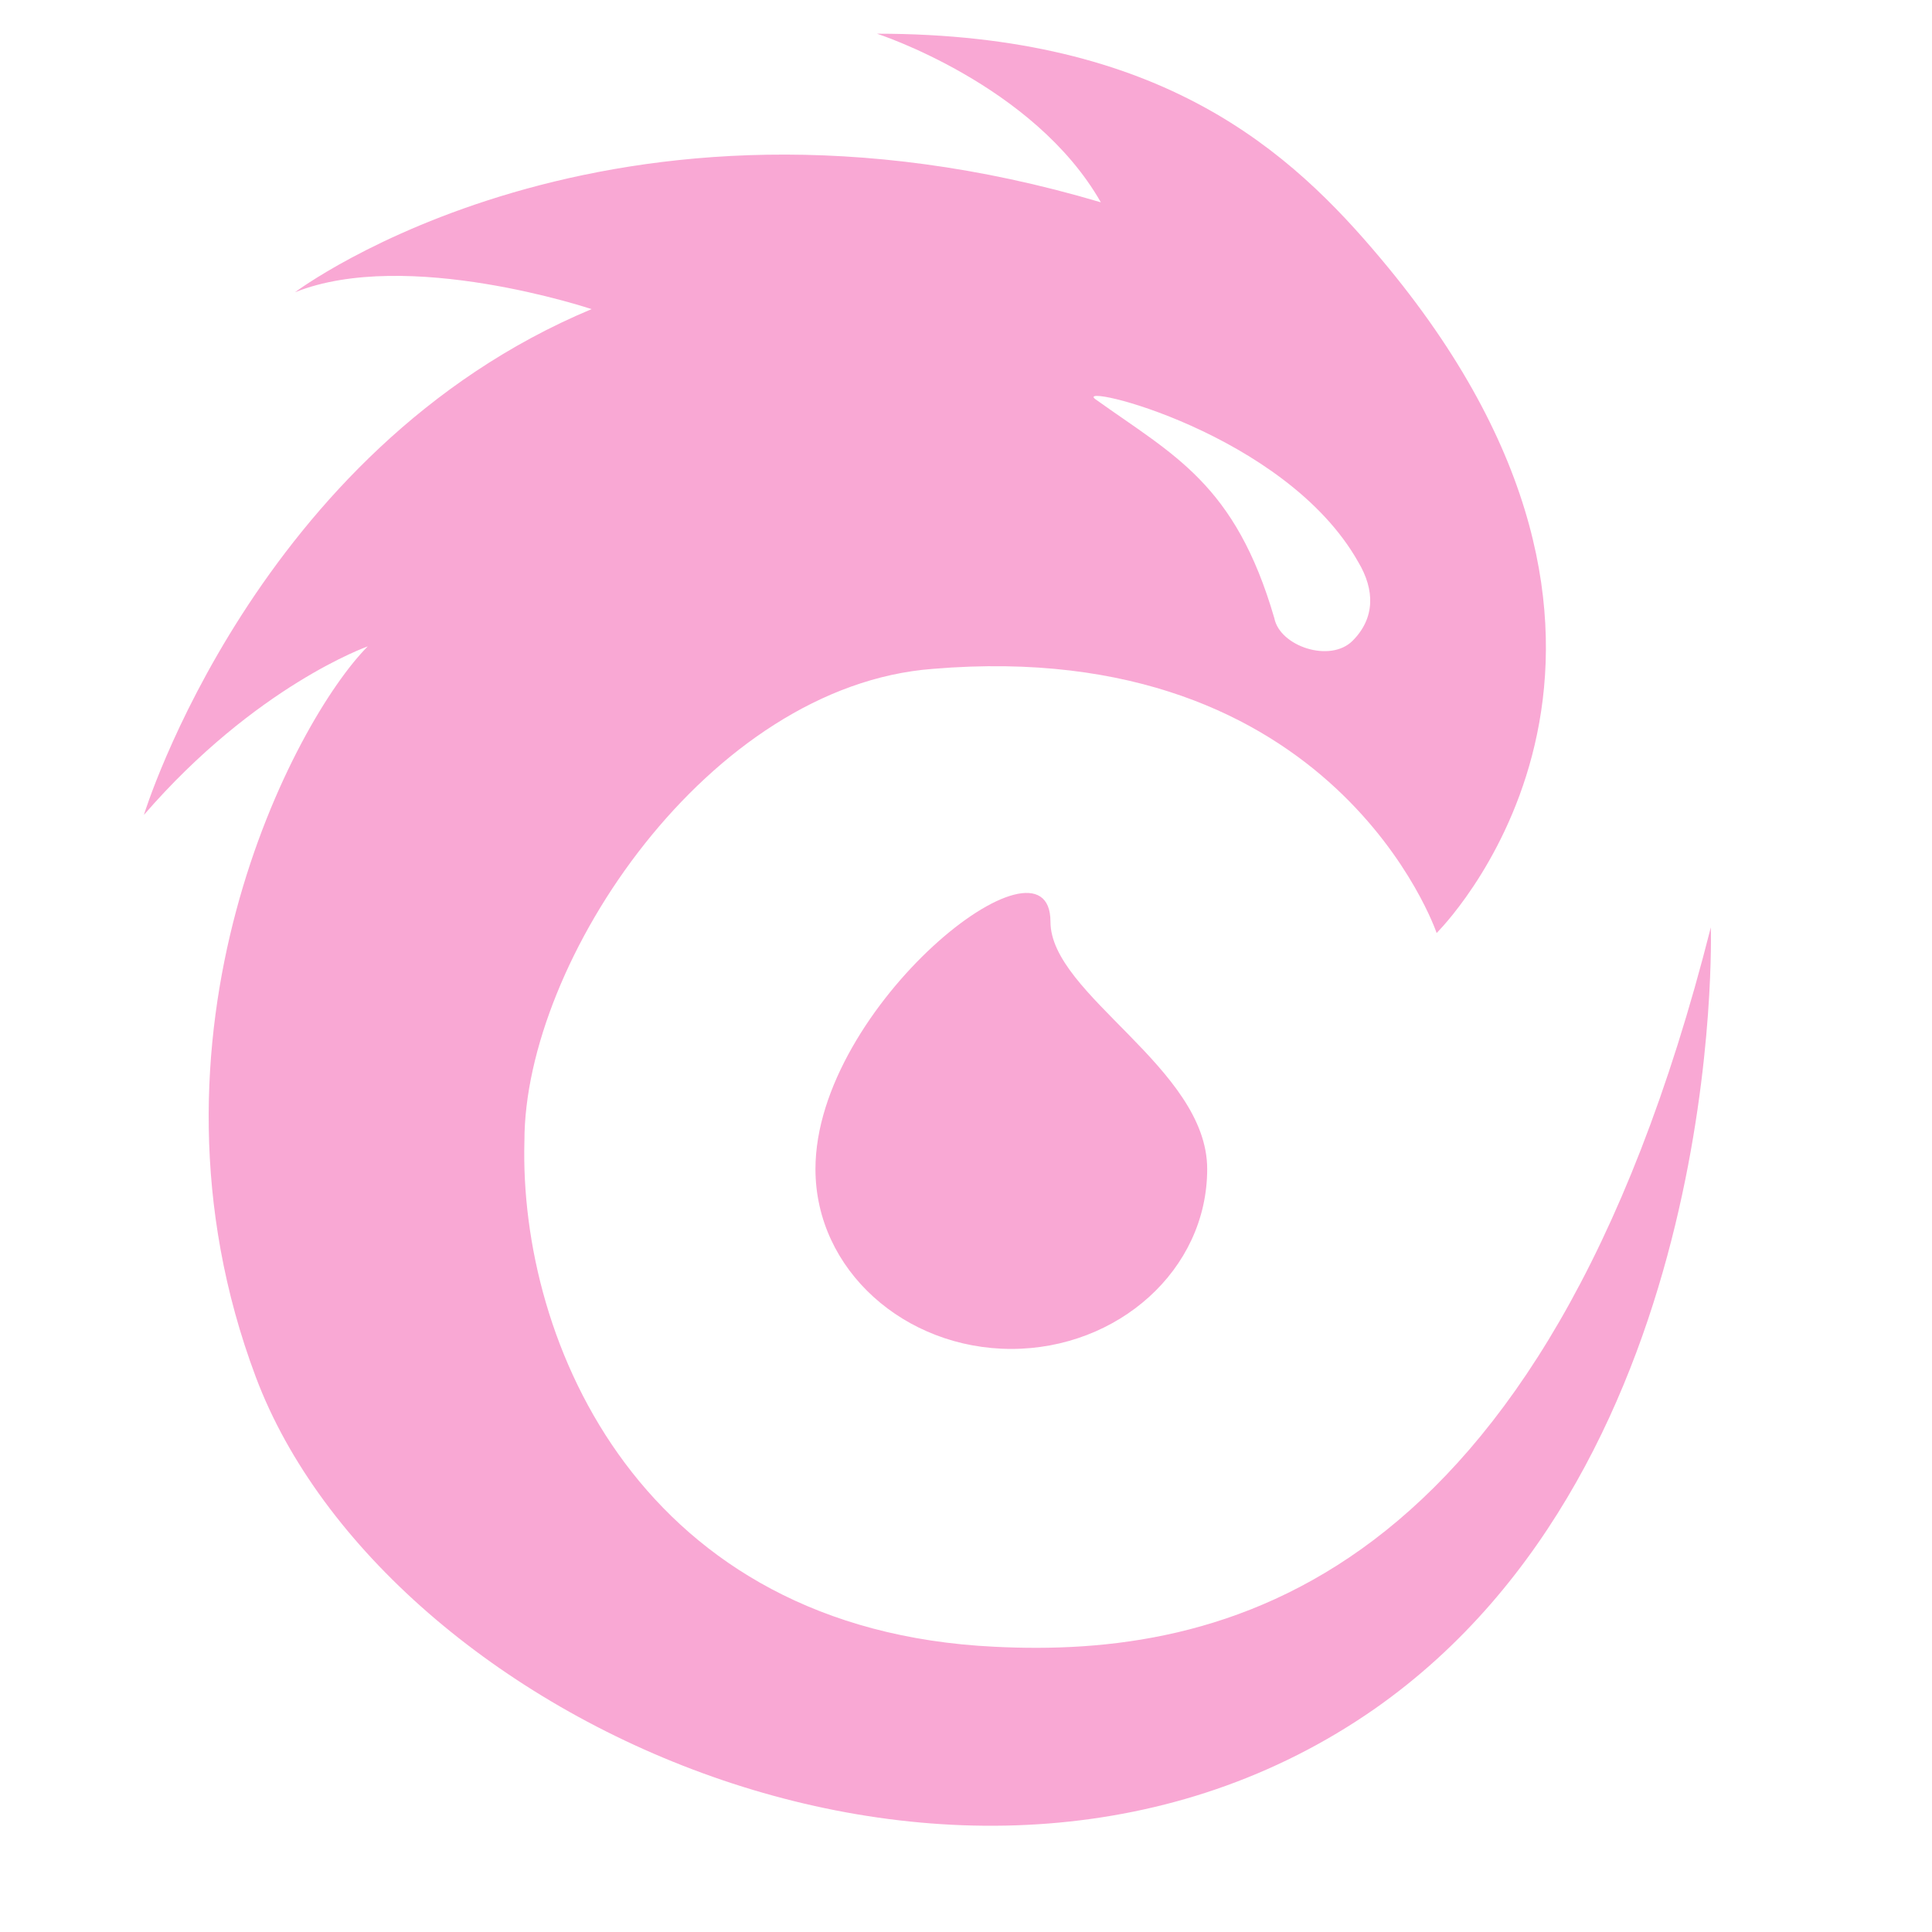 <svg xmlns="http://www.w3.org/2000/svg" viewBox="0 0 25 25" version="1.1">
    <g id="Element/Icon/Faction/Ionia" stroke="none" stroke-width="1" fill="#f9a8d4" fill-rule="nonzero">
        <path d="M11.348,0.436 C15.041,0.436 16.707,1.964 17.866,3.345 C22.07,8.343 18.815,11.841 18.601,12.062 L18.59,12.073 C18.59,12.073 17.286,8.218 12.072,8.655 C9.176,8.873 6.786,12.436 6.786,14.764 C6.714,17.382 8.307,21.091 12.869,21.309 C15.766,21.455 19.966,20.582 22.138,12 C22.138,12 22.355,18.909 17.793,22.109 C12.579,25.745 4.976,22.255 3.31,17.818 C1.645,13.382 3.817,9.309 4.759,8.364 C4.759,8.364 3.31,8.873 1.862,10.545 C1.862,10.545 3.31,5.818 7.655,4 C7.655,4 5.266,3.2 3.817,3.782 C3.817,3.782 7.872,0.727 14.245,2.618 C13.376,1.091 11.348,0.436 11.348,0.436 Z M13.593,11.927 C13.593,12.873 15.621,13.818 15.621,15.127 C15.621,16.436 14.462,17.455 13.086,17.455 C11.71,17.455 10.552,16.436 10.552,15.127 C10.552,13.018 13.593,10.618 13.593,11.927 Z M17.576,7.273 C16.634,5.6 13.883,4.945 14.172,5.164 C15.186,5.891 15.983,6.255 16.49,8 C16.562,8.364 17.214,8.582 17.503,8.291 C17.793,8 17.793,7.636 17.576,7.273 Z" id="Icon"></path>
    </g>
</svg>
